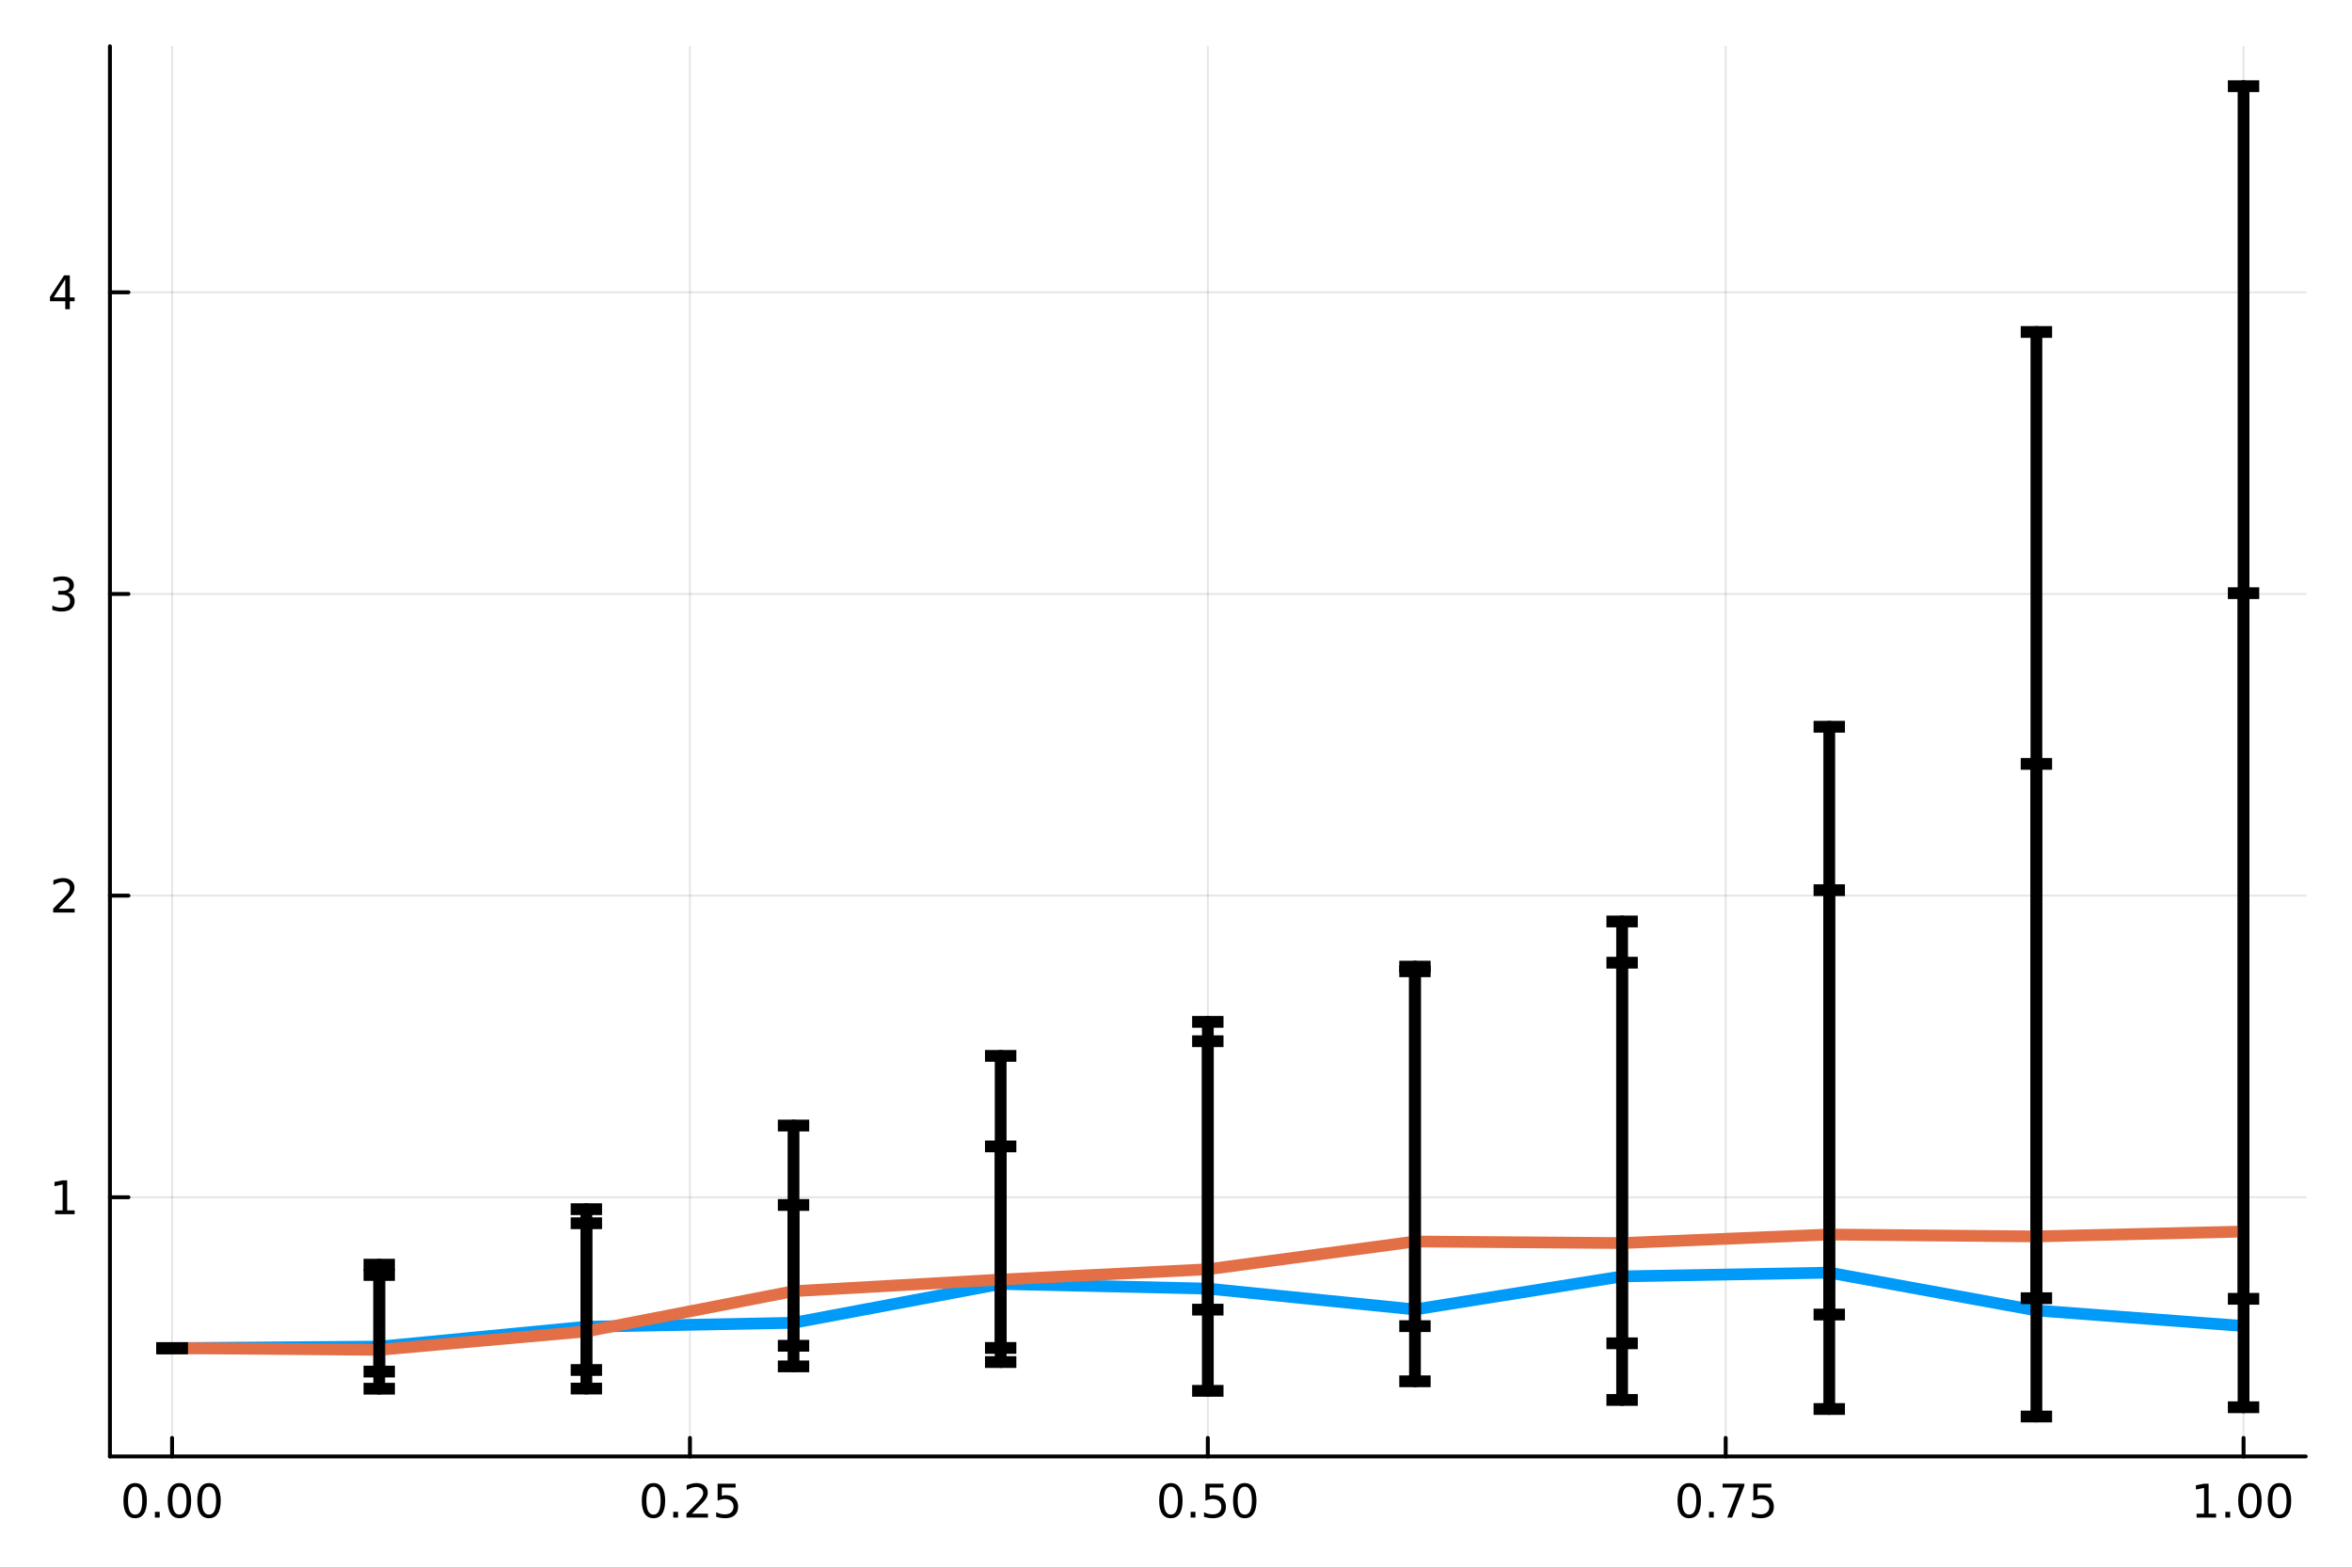 <?xml version="1.0" encoding="utf-8"?>
<svg xmlns="http://www.w3.org/2000/svg" xmlns:xlink="http://www.w3.org/1999/xlink" width="600" height="400" viewBox="0 0 2400 1600">
<rect x="0" y="0" width="2400" height="1600" fill="#333333" stroke="none"/>
<defs>
  <clipPath id="clip500">
    <rect x="0" y="0" width="2400" height="1600"/>
  </clipPath>
</defs>
<path clip-path="url(#clip500)" d="M0 1600 L2400 1600 L2400 0 L0 0  Z" fill="#ffffff" fill-rule="evenodd" fill-opacity="1"/>
<defs>
  <clipPath id="clip501">
    <rect x="480" y="0" width="1681" height="1600"/>
  </clipPath>
</defs>
<path clip-path="url(#clip500)" d="M112.177 1486.45 L2352.76 1486.45 L2352.76 47.244 L112.177 47.244  Z" fill="#ffffff" fill-rule="evenodd" fill-opacity="1"/>
<defs>
  <clipPath id="clip502">
    <rect x="112" y="47" width="2242" height="1440"/>
  </clipPath>
</defs>
<polyline clip-path="url(#clip502)" style="stroke:#000000; stroke-linecap:round; stroke-linejoin:round; stroke-width:2; stroke-opacity:0.1; fill:none" points="175.59,1486.45 175.59,47.244 "/>
<polyline clip-path="url(#clip502)" style="stroke:#000000; stroke-linecap:round; stroke-linejoin:round; stroke-width:2; stroke-opacity:0.1; fill:none" points="704.028,1486.45 704.028,47.244 "/>
<polyline clip-path="url(#clip502)" style="stroke:#000000; stroke-linecap:round; stroke-linejoin:round; stroke-width:2; stroke-opacity:0.1; fill:none" points="1232.47,1486.45 1232.47,47.244 "/>
<polyline clip-path="url(#clip502)" style="stroke:#000000; stroke-linecap:round; stroke-linejoin:round; stroke-width:2; stroke-opacity:0.1; fill:none" points="1760.9,1486.45 1760.9,47.244 "/>
<polyline clip-path="url(#clip502)" style="stroke:#000000; stroke-linecap:round; stroke-linejoin:round; stroke-width:2; stroke-opacity:0.1; fill:none" points="2289.34,1486.45 2289.34,47.244 "/>
<polyline clip-path="url(#clip502)" style="stroke:#000000; stroke-linecap:round; stroke-linejoin:round; stroke-width:2; stroke-opacity:0.1; fill:none" points="112.177,1221.95 2352.76,1221.95 "/>
<polyline clip-path="url(#clip502)" style="stroke:#000000; stroke-linecap:round; stroke-linejoin:round; stroke-width:2; stroke-opacity:0.1; fill:none" points="112.177,914.076 2352.76,914.076 "/>
<polyline clip-path="url(#clip502)" style="stroke:#000000; stroke-linecap:round; stroke-linejoin:round; stroke-width:2; stroke-opacity:0.1; fill:none" points="112.177,606.201 2352.76,606.201 "/>
<polyline clip-path="url(#clip502)" style="stroke:#000000; stroke-linecap:round; stroke-linejoin:round; stroke-width:2; stroke-opacity:0.1; fill:none" points="112.177,298.325 2352.76,298.325 "/>
<polyline clip-path="url(#clip500)" style="stroke:#000000; stroke-linecap:round; stroke-linejoin:round; stroke-width:4; stroke-opacity:1; fill:none" points="112.177,1486.45 2352.76,1486.45 "/>
<polyline clip-path="url(#clip500)" style="stroke:#000000; stroke-linecap:round; stroke-linejoin:round; stroke-width:4; stroke-opacity:1; fill:none" points="175.59,1486.45 175.59,1467.55 "/>
<polyline clip-path="url(#clip500)" style="stroke:#000000; stroke-linecap:round; stroke-linejoin:round; stroke-width:4; stroke-opacity:1; fill:none" points="704.028,1486.45 704.028,1467.55 "/>
<polyline clip-path="url(#clip500)" style="stroke:#000000; stroke-linecap:round; stroke-linejoin:round; stroke-width:4; stroke-opacity:1; fill:none" points="1232.47,1486.45 1232.47,1467.55 "/>
<polyline clip-path="url(#clip500)" style="stroke:#000000; stroke-linecap:round; stroke-linejoin:round; stroke-width:4; stroke-opacity:1; fill:none" points="1760.9,1486.45 1760.9,1467.55 "/>
<polyline clip-path="url(#clip500)" style="stroke:#000000; stroke-linecap:round; stroke-linejoin:round; stroke-width:4; stroke-opacity:1; fill:none" points="2289.34,1486.45 2289.34,1467.55 "/>
<path clip-path="url(#clip500)" d="M137.893 1517.37 Q134.282 1517.37 132.453 1520.93 Q130.648 1524.47 130.648 1531.6 Q130.648 1538.71 132.453 1542.27 Q134.282 1545.82 137.893 1545.82 Q141.527 1545.82 143.333 1542.27 Q145.162 1538.71 145.162 1531.6 Q145.162 1524.47 143.333 1520.93 Q141.527 1517.37 137.893 1517.37 M137.893 1513.66 Q143.703 1513.66 146.759 1518.27 Q149.838 1522.85 149.838 1531.6 Q149.838 1540.33 146.759 1544.94 Q143.703 1549.52 137.893 1549.52 Q132.083 1549.52 129.004 1544.94 Q125.949 1540.33 125.949 1531.6 Q125.949 1522.85 129.004 1518.27 Q132.083 1513.66 137.893 1513.66 Z" fill="#000000" fill-rule="nonzero" fill-opacity="1" /><path clip-path="url(#clip500)" d="M158.055 1542.97 L162.939 1542.97 L162.939 1548.85 L158.055 1548.85 L158.055 1542.97 Z" fill="#000000" fill-rule="nonzero" fill-opacity="1" /><path clip-path="url(#clip500)" d="M183.124 1517.37 Q179.513 1517.37 177.685 1520.93 Q175.879 1524.47 175.879 1531.6 Q175.879 1538.71 177.685 1542.27 Q179.513 1545.82 183.124 1545.82 Q186.759 1545.82 188.564 1542.27 Q190.393 1538.71 190.393 1531.6 Q190.393 1524.47 188.564 1520.93 Q186.759 1517.37 183.124 1517.37 M183.124 1513.66 Q188.935 1513.66 191.99 1518.27 Q195.069 1522.85 195.069 1531.6 Q195.069 1540.33 191.99 1544.94 Q188.935 1549.52 183.124 1549.52 Q177.314 1549.52 174.236 1544.94 Q171.18 1540.33 171.18 1531.6 Q171.18 1522.85 174.236 1518.27 Q177.314 1513.66 183.124 1513.66 Z" fill="#000000" fill-rule="nonzero" fill-opacity="1" /><path clip-path="url(#clip500)" d="M213.286 1517.37 Q209.675 1517.37 207.847 1520.93 Q206.041 1524.47 206.041 1531.6 Q206.041 1538.71 207.847 1542.27 Q209.675 1545.82 213.286 1545.82 Q216.921 1545.82 218.726 1542.27 Q220.555 1538.71 220.555 1531.6 Q220.555 1524.47 218.726 1520.93 Q216.921 1517.37 213.286 1517.37 M213.286 1513.66 Q219.096 1513.66 222.152 1518.27 Q225.231 1522.85 225.231 1531.6 Q225.231 1540.33 222.152 1544.94 Q219.096 1549.52 213.286 1549.52 Q207.476 1549.52 204.397 1544.94 Q201.342 1540.33 201.342 1531.6 Q201.342 1522.85 204.397 1518.27 Q207.476 1513.66 213.286 1513.66 Z" fill="#000000" fill-rule="nonzero" fill-opacity="1" /><path clip-path="url(#clip500)" d="M666.829 1517.37 Q663.218 1517.37 661.39 1520.93 Q659.584 1524.47 659.584 1531.6 Q659.584 1538.71 661.39 1542.27 Q663.218 1545.82 666.829 1545.82 Q670.464 1545.82 672.269 1542.27 Q674.098 1538.71 674.098 1531.6 Q674.098 1524.47 672.269 1520.93 Q670.464 1517.37 666.829 1517.37 M666.829 1513.66 Q672.639 1513.66 675.695 1518.27 Q678.774 1522.85 678.774 1531.6 Q678.774 1540.33 675.695 1544.94 Q672.639 1549.52 666.829 1549.52 Q661.019 1549.52 657.94 1544.94 Q654.885 1540.33 654.885 1531.6 Q654.885 1522.85 657.94 1518.27 Q661.019 1513.66 666.829 1513.66 Z" fill="#000000" fill-rule="nonzero" fill-opacity="1" /><path clip-path="url(#clip500)" d="M686.991 1542.97 L691.875 1542.97 L691.875 1548.85 L686.991 1548.85 L686.991 1542.97 Z" fill="#000000" fill-rule="nonzero" fill-opacity="1" /><path clip-path="url(#clip500)" d="M706.088 1544.91 L722.408 1544.91 L722.408 1548.85 L700.463 1548.85 L700.463 1544.91 Q703.125 1542.16 707.709 1537.53 Q712.315 1532.88 713.496 1531.53 Q715.741 1529.01 716.621 1527.27 Q717.523 1525.51 717.523 1523.82 Q717.523 1521.07 715.579 1519.33 Q713.658 1517.6 710.556 1517.6 Q708.357 1517.6 705.903 1518.36 Q703.473 1519.13 700.695 1520.68 L700.695 1515.95 Q703.519 1514.82 705.973 1514.24 Q708.426 1513.66 710.463 1513.66 Q715.834 1513.66 719.028 1516.35 Q722.223 1519.03 722.223 1523.52 Q722.223 1525.65 721.412 1527.57 Q720.625 1529.47 718.519 1532.07 Q717.94 1532.74 714.838 1535.95 Q711.736 1539.15 706.088 1544.91 Z" fill="#000000" fill-rule="nonzero" fill-opacity="1" /><path clip-path="url(#clip500)" d="M732.269 1514.29 L750.625 1514.29 L750.625 1518.22 L736.551 1518.22 L736.551 1526.7 Q737.57 1526.35 738.588 1526.19 Q739.607 1526 740.625 1526 Q746.412 1526 749.792 1529.17 Q753.171 1532.34 753.171 1537.76 Q753.171 1543.34 749.699 1546.44 Q746.227 1549.52 739.908 1549.52 Q737.732 1549.52 735.463 1549.15 Q733.218 1548.78 730.81 1548.04 L730.81 1543.34 Q732.894 1544.47 735.116 1545.03 Q737.338 1545.58 739.815 1545.58 Q743.82 1545.58 746.158 1543.48 Q748.496 1541.37 748.496 1537.76 Q748.496 1534.15 746.158 1532.04 Q743.82 1529.94 739.815 1529.94 Q737.94 1529.94 736.065 1530.35 Q734.213 1530.77 732.269 1531.65 L732.269 1514.29 Z" fill="#000000" fill-rule="nonzero" fill-opacity="1" /><path clip-path="url(#clip500)" d="M1194.77 1517.37 Q1191.16 1517.37 1189.33 1520.93 Q1187.52 1524.47 1187.52 1531.6 Q1187.52 1538.71 1189.33 1542.27 Q1191.16 1545.82 1194.77 1545.82 Q1198.4 1545.82 1200.21 1542.27 Q1202.04 1538.71 1202.04 1531.6 Q1202.04 1524.47 1200.21 1520.93 Q1198.4 1517.37 1194.77 1517.37 M1194.77 1513.66 Q1200.58 1513.66 1203.64 1518.27 Q1206.71 1522.85 1206.71 1531.6 Q1206.71 1540.33 1203.64 1544.94 Q1200.58 1549.52 1194.77 1549.52 Q1188.96 1549.52 1185.88 1544.94 Q1182.83 1540.33 1182.83 1531.6 Q1182.83 1522.85 1185.88 1518.27 Q1188.96 1513.66 1194.77 1513.66 Z" fill="#000000" fill-rule="nonzero" fill-opacity="1" /><path clip-path="url(#clip500)" d="M1214.93 1542.97 L1219.82 1542.97 L1219.82 1548.85 L1214.93 1548.85 L1214.93 1542.97 Z" fill="#000000" fill-rule="nonzero" fill-opacity="1" /><path clip-path="url(#clip500)" d="M1230.05 1514.29 L1248.4 1514.29 L1248.4 1518.22 L1234.33 1518.22 L1234.33 1526.7 Q1235.35 1526.35 1236.37 1526.19 Q1237.39 1526 1238.4 1526 Q1244.19 1526 1247.57 1529.17 Q1250.95 1532.34 1250.95 1537.76 Q1250.95 1543.34 1247.48 1546.44 Q1244.01 1549.52 1237.69 1549.52 Q1235.51 1549.52 1233.24 1549.15 Q1231 1548.78 1228.59 1548.04 L1228.59 1543.34 Q1230.67 1544.47 1232.89 1545.03 Q1235.12 1545.58 1237.59 1545.58 Q1241.6 1545.58 1243.94 1543.48 Q1246.27 1541.37 1246.27 1537.76 Q1246.27 1534.15 1243.94 1532.04 Q1241.6 1529.94 1237.59 1529.94 Q1235.72 1529.94 1233.84 1530.35 Q1231.99 1530.77 1230.05 1531.65 L1230.05 1514.29 Z" fill="#000000" fill-rule="nonzero" fill-opacity="1" /><path clip-path="url(#clip500)" d="M1270.16 1517.37 Q1266.55 1517.37 1264.72 1520.93 Q1262.92 1524.47 1262.92 1531.6 Q1262.92 1538.71 1264.72 1542.27 Q1266.55 1545.82 1270.16 1545.82 Q1273.8 1545.82 1275.6 1542.27 Q1277.43 1538.71 1277.43 1531.6 Q1277.43 1524.47 1275.6 1520.93 Q1273.8 1517.37 1270.16 1517.37 M1270.16 1513.66 Q1275.97 1513.66 1279.03 1518.27 Q1282.11 1522.85 1282.11 1531.6 Q1282.11 1540.33 1279.03 1544.94 Q1275.97 1549.52 1270.16 1549.52 Q1264.35 1549.52 1261.27 1544.94 Q1258.22 1540.33 1258.22 1531.6 Q1258.22 1522.85 1261.27 1518.27 Q1264.35 1513.66 1270.16 1513.66 Z" fill="#000000" fill-rule="nonzero" fill-opacity="1" /><path clip-path="url(#clip500)" d="M1723.71 1517.37 Q1720.09 1517.37 1718.27 1520.93 Q1716.46 1524.47 1716.46 1531.6 Q1716.46 1538.71 1718.27 1542.27 Q1720.09 1545.82 1723.71 1545.82 Q1727.34 1545.82 1729.15 1542.27 Q1730.97 1538.71 1730.97 1531.6 Q1730.97 1524.47 1729.15 1520.93 Q1727.34 1517.37 1723.71 1517.37 M1723.71 1513.66 Q1729.52 1513.66 1732.57 1518.27 Q1735.65 1522.85 1735.65 1531.6 Q1735.65 1540.33 1732.57 1544.94 Q1729.52 1549.52 1723.71 1549.52 Q1717.9 1549.52 1714.82 1544.94 Q1711.76 1540.33 1711.76 1531.6 Q1711.76 1522.85 1714.82 1518.27 Q1717.9 1513.66 1723.71 1513.66 Z" fill="#000000" fill-rule="nonzero" fill-opacity="1" /><path clip-path="url(#clip500)" d="M1743.87 1542.97 L1748.75 1542.97 L1748.75 1548.85 L1743.87 1548.85 L1743.87 1542.97 Z" fill="#000000" fill-rule="nonzero" fill-opacity="1" /><path clip-path="url(#clip500)" d="M1757.76 1514.29 L1779.98 1514.29 L1779.98 1516.28 L1767.43 1548.85 L1762.55 1548.85 L1774.35 1518.22 L1757.76 1518.22 L1757.76 1514.29 Z" fill="#000000" fill-rule="nonzero" fill-opacity="1" /><path clip-path="url(#clip500)" d="M1789.15 1514.29 L1807.5 1514.29 L1807.5 1518.22 L1793.43 1518.22 L1793.43 1526.7 Q1794.45 1526.35 1795.46 1526.19 Q1796.48 1526 1797.5 1526 Q1803.29 1526 1806.67 1529.17 Q1810.05 1532.34 1810.05 1537.76 Q1810.05 1543.34 1806.58 1546.44 Q1803.1 1549.52 1796.78 1549.52 Q1794.61 1549.52 1792.34 1549.15 Q1790.09 1548.78 1787.69 1548.04 L1787.69 1543.34 Q1789.77 1544.47 1791.99 1545.03 Q1794.21 1545.58 1796.69 1545.58 Q1800.7 1545.58 1803.03 1543.48 Q1805.37 1541.37 1805.37 1537.76 Q1805.37 1534.15 1803.03 1532.04 Q1800.7 1529.94 1796.69 1529.94 Q1794.82 1529.94 1792.94 1530.35 Q1791.09 1530.77 1789.15 1531.65 L1789.15 1514.29 Z" fill="#000000" fill-rule="nonzero" fill-opacity="1" /><path clip-path="url(#clip500)" d="M2241.42 1544.91 L2249.05 1544.91 L2249.05 1518.55 L2240.74 1520.21 L2240.74 1515.95 L2249.01 1514.29 L2253.68 1514.29 L2253.68 1544.91 L2261.32 1544.91 L2261.32 1548.85 L2241.42 1548.85 L2241.42 1544.91 Z" fill="#000000" fill-rule="nonzero" fill-opacity="1" /><path clip-path="url(#clip500)" d="M2270.77 1542.97 L2275.65 1542.97 L2275.65 1548.85 L2270.77 1548.85 L2270.77 1542.97 Z" fill="#000000" fill-rule="nonzero" fill-opacity="1" /><path clip-path="url(#clip500)" d="M2295.84 1517.37 Q2292.23 1517.37 2290.4 1520.93 Q2288.59 1524.47 2288.59 1531.6 Q2288.59 1538.71 2290.4 1542.27 Q2292.23 1545.82 2295.84 1545.82 Q2299.47 1545.82 2301.28 1542.27 Q2303.1 1538.71 2303.1 1531.6 Q2303.1 1524.47 2301.28 1520.93 Q2299.47 1517.37 2295.84 1517.37 M2295.84 1513.66 Q2301.65 1513.66 2304.7 1518.27 Q2307.78 1522.85 2307.78 1531.6 Q2307.78 1540.33 2304.7 1544.94 Q2301.65 1549.52 2295.84 1549.52 Q2290.03 1549.52 2286.95 1544.94 Q2283.89 1540.33 2283.89 1531.6 Q2283.89 1522.85 2286.95 1518.27 Q2290.03 1513.66 2295.84 1513.66 Z" fill="#000000" fill-rule="nonzero" fill-opacity="1" /><path clip-path="url(#clip500)" d="M2326 1517.37 Q2322.39 1517.37 2320.56 1520.93 Q2318.75 1524.47 2318.75 1531.6 Q2318.75 1538.71 2320.56 1542.27 Q2322.39 1545.82 2326 1545.82 Q2329.63 1545.82 2331.44 1542.27 Q2333.27 1538.71 2333.27 1531.6 Q2333.27 1524.47 2331.44 1520.93 Q2329.63 1517.37 2326 1517.37 M2326 1513.66 Q2331.81 1513.66 2334.86 1518.27 Q2337.94 1522.85 2337.94 1531.6 Q2337.94 1540.33 2334.86 1544.94 Q2331.81 1549.52 2326 1549.52 Q2320.19 1549.52 2317.11 1544.94 Q2314.05 1540.33 2314.05 1531.6 Q2314.05 1522.85 2317.11 1518.27 Q2320.19 1513.66 2326 1513.66 Z" fill="#000000" fill-rule="nonzero" fill-opacity="1" /><polyline clip-path="url(#clip500)" style="stroke:#000000; stroke-linecap:round; stroke-linejoin:round; stroke-width:4; stroke-opacity:1; fill:none" points="112.177,1486.45 112.177,47.244 "/>
<polyline clip-path="url(#clip500)" style="stroke:#000000; stroke-linecap:round; stroke-linejoin:round; stroke-width:4; stroke-opacity:1; fill:none" points="112.177,1221.95 131.075,1221.95 "/>
<polyline clip-path="url(#clip500)" style="stroke:#000000; stroke-linecap:round; stroke-linejoin:round; stroke-width:4; stroke-opacity:1; fill:none" points="112.177,914.076 131.075,914.076 "/>
<polyline clip-path="url(#clip500)" style="stroke:#000000; stroke-linecap:round; stroke-linejoin:round; stroke-width:4; stroke-opacity:1; fill:none" points="112.177,606.201 131.075,606.201 "/>
<polyline clip-path="url(#clip500)" style="stroke:#000000; stroke-linecap:round; stroke-linejoin:round; stroke-width:4; stroke-opacity:1; fill:none" points="112.177,298.325 131.075,298.325 "/>
<path clip-path="url(#clip500)" d="M56.27 1235.3 L63.909 1235.3 L63.909 1208.93 L55.599 1210.6 L55.599 1206.34 L63.862 1204.67 L68.538 1204.67 L68.538 1235.3 L76.177 1235.3 L76.177 1239.23 L56.27 1239.23 L56.27 1235.3 Z" fill="#000000" fill-rule="nonzero" fill-opacity="1" /><path clip-path="url(#clip500)" d="M59.858 927.421 L76.177 927.421 L76.177 931.356 L54.233 931.356 L54.233 927.421 Q56.895 924.667 61.478 920.037 Q66.085 915.384 67.265 914.042 Q69.51 911.518 70.39 909.782 Q71.293 908.023 71.293 906.333 Q71.293 903.579 69.349 901.843 Q67.427 900.106 64.325 900.106 Q62.126 900.106 59.673 900.87 Q57.242 901.634 54.464 903.185 L54.464 898.463 Q57.288 897.329 59.742 896.75 Q62.196 896.171 64.233 896.171 Q69.603 896.171 72.798 898.857 Q75.992 901.542 75.992 906.032 Q75.992 908.162 75.182 910.083 Q74.395 911.981 72.288 914.574 Q71.71 915.245 68.608 918.463 Q65.506 921.657 59.858 927.421 Z" fill="#000000" fill-rule="nonzero" fill-opacity="1" /><path clip-path="url(#clip500)" d="M69.048 604.847 Q72.404 605.564 74.279 607.833 Q76.177 610.101 76.177 613.435 Q76.177 618.55 72.659 621.351 Q69.14 624.152 62.659 624.152 Q60.483 624.152 58.168 623.712 Q55.876 623.296 53.423 622.439 L53.423 617.925 Q55.367 619.06 57.682 619.638 Q59.997 620.217 62.52 620.217 Q66.918 620.217 69.21 618.481 Q71.524 616.745 71.524 613.435 Q71.524 610.379 69.372 608.666 Q67.242 606.93 63.423 606.93 L59.395 606.93 L59.395 603.087 L63.608 603.087 Q67.057 603.087 68.885 601.722 Q70.714 600.333 70.714 597.74 Q70.714 595.078 68.816 593.666 Q66.941 592.231 63.423 592.231 Q61.501 592.231 59.302 592.648 Q57.103 593.064 54.464 593.944 L54.464 589.777 Q57.126 589.037 59.441 588.666 Q61.779 588.296 63.839 588.296 Q69.163 588.296 72.265 590.726 Q75.367 593.134 75.367 597.254 Q75.367 600.124 73.724 602.115 Q72.08 604.083 69.048 604.847 Z" fill="#000000" fill-rule="nonzero" fill-opacity="1" /><path clip-path="url(#clip500)" d="M66.594 285.119 L54.788 303.568 L66.594 303.568 L66.594 285.119 M65.367 281.045 L71.247 281.045 L71.247 303.568 L76.177 303.568 L76.177 307.457 L71.247 307.457 L71.247 315.605 L66.594 315.605 L66.594 307.457 L50.992 307.457 L50.992 302.943 L65.367 281.045 Z" fill="#000000" fill-rule="nonzero" fill-opacity="1" /><polyline clip-path="url(#clip502)" style="stroke:#009af9; stroke-linecap:round; stroke-linejoin:round; stroke-width:12; stroke-opacity:1; fill:none" points="175.59,1375.89 386.965,1374.37 598.34,1354.09 809.716,1350.08 1021.09,1310.41 1232.47,1315.18 1443.84,1336.44 1655.22,1302.68 1866.59,1298.9 2077.97,1337.46 2289.34,1353.32 "/>
<polyline clip-path="url(#clip502)" style="stroke:#000000; stroke-linecap:round; stroke-linejoin:round; stroke-width:12; stroke-opacity:1; fill:none" points="175.59,1375.89 175.59,1375.89 "/>
<polyline clip-path="url(#clip502)" style="stroke:#000000; stroke-linecap:round; stroke-linejoin:round; stroke-width:12; stroke-opacity:1; fill:none" points="386.965,1417.33 386.965,1290.74 "/>
<polyline clip-path="url(#clip502)" style="stroke:#000000; stroke-linecap:round; stroke-linejoin:round; stroke-width:12; stroke-opacity:1; fill:none" points="598.34,1417.19 598.34,1234.1 "/>
<polyline clip-path="url(#clip502)" style="stroke:#000000; stroke-linecap:round; stroke-linejoin:round; stroke-width:12; stroke-opacity:1; fill:none" points="809.716,1373.5 809.716,1148.75 "/>
<polyline clip-path="url(#clip502)" style="stroke:#000000; stroke-linecap:round; stroke-linejoin:round; stroke-width:12; stroke-opacity:1; fill:none" points="1021.09,1375.72 1021.09,1077.65 "/>
<polyline clip-path="url(#clip502)" style="stroke:#000000; stroke-linecap:round; stroke-linejoin:round; stroke-width:12; stroke-opacity:1; fill:none" points="1232.47,1419.51 1232.47,1042.92 "/>
<polyline clip-path="url(#clip502)" style="stroke:#000000; stroke-linecap:round; stroke-linejoin:round; stroke-width:12; stroke-opacity:1; fill:none" points="1443.84,1409.78 1443.84,986.561 "/>
<polyline clip-path="url(#clip502)" style="stroke:#000000; stroke-linecap:round; stroke-linejoin:round; stroke-width:12; stroke-opacity:1; fill:none" points="1655.22,1428.81 1655.22,982.521 "/>
<polyline clip-path="url(#clip502)" style="stroke:#000000; stroke-linecap:round; stroke-linejoin:round; stroke-width:12; stroke-opacity:1; fill:none" points="1866.59,1438.04 1866.59,908.538 "/>
<polyline clip-path="url(#clip502)" style="stroke:#000000; stroke-linecap:round; stroke-linejoin:round; stroke-width:12; stroke-opacity:1; fill:none" points="2077.97,1445.72 2077.97,779.623 "/>
<polyline clip-path="url(#clip502)" style="stroke:#000000; stroke-linecap:round; stroke-linejoin:round; stroke-width:12; stroke-opacity:1; fill:none" points="2289.34,1436.25 2289.34,605.403 "/>
<line clip-path="url(#clip502)" x1="191.59" y1="1375.89" x2="159.59" y2="1375.89" style="stroke:#000000; stroke-width:12; stroke-opacity:1"/>
<line clip-path="url(#clip502)" x1="191.59" y1="1375.89" x2="159.59" y2="1375.89" style="stroke:#000000; stroke-width:12; stroke-opacity:1"/>
<line clip-path="url(#clip502)" x1="402.965" y1="1417.33" x2="370.965" y2="1417.33" style="stroke:#000000; stroke-width:12; stroke-opacity:1"/>
<line clip-path="url(#clip502)" x1="402.965" y1="1290.74" x2="370.965" y2="1290.74" style="stroke:#000000; stroke-width:12; stroke-opacity:1"/>
<line clip-path="url(#clip502)" x1="614.34" y1="1417.19" x2="582.34" y2="1417.19" style="stroke:#000000; stroke-width:12; stroke-opacity:1"/>
<line clip-path="url(#clip502)" x1="614.34" y1="1234.1" x2="582.34" y2="1234.1" style="stroke:#000000; stroke-width:12; stroke-opacity:1"/>
<line clip-path="url(#clip502)" x1="825.716" y1="1373.5" x2="793.716" y2="1373.5" style="stroke:#000000; stroke-width:12; stroke-opacity:1"/>
<line clip-path="url(#clip502)" x1="825.716" y1="1148.75" x2="793.716" y2="1148.75" style="stroke:#000000; stroke-width:12; stroke-opacity:1"/>
<line clip-path="url(#clip502)" x1="1037.09" y1="1375.72" x2="1005.09" y2="1375.72" style="stroke:#000000; stroke-width:12; stroke-opacity:1"/>
<line clip-path="url(#clip502)" x1="1037.09" y1="1077.65" x2="1005.09" y2="1077.65" style="stroke:#000000; stroke-width:12; stroke-opacity:1"/>
<line clip-path="url(#clip502)" x1="1248.47" y1="1419.51" x2="1216.47" y2="1419.51" style="stroke:#000000; stroke-width:12; stroke-opacity:1"/>
<line clip-path="url(#clip502)" x1="1248.47" y1="1042.92" x2="1216.47" y2="1042.92" style="stroke:#000000; stroke-width:12; stroke-opacity:1"/>
<line clip-path="url(#clip502)" x1="1459.84" y1="1409.78" x2="1427.84" y2="1409.78" style="stroke:#000000; stroke-width:12; stroke-opacity:1"/>
<line clip-path="url(#clip502)" x1="1459.84" y1="986.561" x2="1427.84" y2="986.561" style="stroke:#000000; stroke-width:12; stroke-opacity:1"/>
<line clip-path="url(#clip502)" x1="1671.22" y1="1428.81" x2="1639.22" y2="1428.81" style="stroke:#000000; stroke-width:12; stroke-opacity:1"/>
<line clip-path="url(#clip502)" x1="1671.22" y1="982.521" x2="1639.22" y2="982.521" style="stroke:#000000; stroke-width:12; stroke-opacity:1"/>
<line clip-path="url(#clip502)" x1="1882.59" y1="1438.04" x2="1850.59" y2="1438.04" style="stroke:#000000; stroke-width:12; stroke-opacity:1"/>
<line clip-path="url(#clip502)" x1="1882.59" y1="908.538" x2="1850.59" y2="908.538" style="stroke:#000000; stroke-width:12; stroke-opacity:1"/>
<line clip-path="url(#clip502)" x1="2093.97" y1="1445.72" x2="2061.97" y2="1445.72" style="stroke:#000000; stroke-width:12; stroke-opacity:1"/>
<line clip-path="url(#clip502)" x1="2093.97" y1="779.623" x2="2061.97" y2="779.623" style="stroke:#000000; stroke-width:12; stroke-opacity:1"/>
<line clip-path="url(#clip502)" x1="2305.34" y1="1436.25" x2="2273.34" y2="1436.25" style="stroke:#000000; stroke-width:12; stroke-opacity:1"/>
<line clip-path="url(#clip502)" x1="2305.34" y1="605.403" x2="2273.34" y2="605.403" style="stroke:#000000; stroke-width:12; stroke-opacity:1"/>
<polyline clip-path="url(#clip502)" style="stroke:#e26f46; stroke-linecap:round; stroke-linejoin:round; stroke-width:12; stroke-opacity:1; fill:none" points="175.59,1375.89 386.965,1377.68 598.34,1358.85 809.716,1317.78 1021.09,1305.96 1232.47,1295.43 1443.84,1267.09 1655.22,1268.69 1866.59,1259.98 2077.97,1261.91 2289.34,1256.94 "/>
<polyline clip-path="url(#clip502)" style="stroke:#000000; stroke-linecap:round; stroke-linejoin:round; stroke-width:12; stroke-opacity:1; fill:none" points="175.59,1375.89 175.59,1375.89 "/>
<polyline clip-path="url(#clip502)" style="stroke:#000000; stroke-linecap:round; stroke-linejoin:round; stroke-width:12; stroke-opacity:1; fill:none" points="386.965,1399.84 386.965,1301.28 "/>
<polyline clip-path="url(#clip502)" style="stroke:#000000; stroke-linecap:round; stroke-linejoin:round; stroke-width:12; stroke-opacity:1; fill:none" points="598.34,1398.23 598.34,1248.47 "/>
<polyline clip-path="url(#clip502)" style="stroke:#000000; stroke-linecap:round; stroke-linejoin:round; stroke-width:12; stroke-opacity:1; fill:none" points="809.716,1394.55 809.716,1229.81 "/>
<polyline clip-path="url(#clip502)" style="stroke:#000000; stroke-linecap:round; stroke-linejoin:round; stroke-width:12; stroke-opacity:1; fill:none" points="1021.09,1390.12 1021.09,1170.04 "/>
<polyline clip-path="url(#clip502)" style="stroke:#000000; stroke-linecap:round; stroke-linejoin:round; stroke-width:12; stroke-opacity:1; fill:none" points="1232.47,1336.63 1232.47,1062.68 "/>
<polyline clip-path="url(#clip502)" style="stroke:#000000; stroke-linecap:round; stroke-linejoin:round; stroke-width:12; stroke-opacity:1; fill:none" points="1443.84,1353.48 1443.84,991.301 "/>
<polyline clip-path="url(#clip502)" style="stroke:#000000; stroke-linecap:round; stroke-linejoin:round; stroke-width:12; stroke-opacity:1; fill:none" points="1655.22,1371 1655.22,940.463 "/>
<polyline clip-path="url(#clip502)" style="stroke:#000000; stroke-linecap:round; stroke-linejoin:round; stroke-width:12; stroke-opacity:1; fill:none" points="1866.59,1341.64 1866.59,741.726 "/>
<polyline clip-path="url(#clip502)" style="stroke:#000000; stroke-linecap:round; stroke-linejoin:round; stroke-width:12; stroke-opacity:1; fill:none" points="2077.97,1324.97 2077.97,338.809 "/>
<polyline clip-path="url(#clip502)" style="stroke:#000000; stroke-linecap:round; stroke-linejoin:round; stroke-width:12; stroke-opacity:1; fill:none" points="2289.34,1325.58 2289.34,87.976 "/>
<line clip-path="url(#clip502)" x1="191.59" y1="1375.89" x2="159.59" y2="1375.89" style="stroke:#000000; stroke-width:12; stroke-opacity:1"/>
<line clip-path="url(#clip502)" x1="191.59" y1="1375.89" x2="159.59" y2="1375.89" style="stroke:#000000; stroke-width:12; stroke-opacity:1"/>
<line clip-path="url(#clip502)" x1="402.965" y1="1399.84" x2="370.965" y2="1399.84" style="stroke:#000000; stroke-width:12; stroke-opacity:1"/>
<line clip-path="url(#clip502)" x1="402.965" y1="1301.28" x2="370.965" y2="1301.28" style="stroke:#000000; stroke-width:12; stroke-opacity:1"/>
<line clip-path="url(#clip502)" x1="614.34" y1="1398.23" x2="582.34" y2="1398.23" style="stroke:#000000; stroke-width:12; stroke-opacity:1"/>
<line clip-path="url(#clip502)" x1="614.34" y1="1248.47" x2="582.34" y2="1248.47" style="stroke:#000000; stroke-width:12; stroke-opacity:1"/>
<line clip-path="url(#clip502)" x1="825.716" y1="1394.55" x2="793.716" y2="1394.55" style="stroke:#000000; stroke-width:12; stroke-opacity:1"/>
<line clip-path="url(#clip502)" x1="825.716" y1="1229.81" x2="793.716" y2="1229.81" style="stroke:#000000; stroke-width:12; stroke-opacity:1"/>
<line clip-path="url(#clip502)" x1="1037.09" y1="1390.12" x2="1005.09" y2="1390.12" style="stroke:#000000; stroke-width:12; stroke-opacity:1"/>
<line clip-path="url(#clip502)" x1="1037.09" y1="1170.04" x2="1005.09" y2="1170.04" style="stroke:#000000; stroke-width:12; stroke-opacity:1"/>
<line clip-path="url(#clip502)" x1="1248.47" y1="1336.63" x2="1216.47" y2="1336.63" style="stroke:#000000; stroke-width:12; stroke-opacity:1"/>
<line clip-path="url(#clip502)" x1="1248.47" y1="1062.68" x2="1216.47" y2="1062.68" style="stroke:#000000; stroke-width:12; stroke-opacity:1"/>
<line clip-path="url(#clip502)" x1="1459.84" y1="1353.48" x2="1427.84" y2="1353.48" style="stroke:#000000; stroke-width:12; stroke-opacity:1"/>
<line clip-path="url(#clip502)" x1="1459.84" y1="991.301" x2="1427.84" y2="991.301" style="stroke:#000000; stroke-width:12; stroke-opacity:1"/>
<line clip-path="url(#clip502)" x1="1671.22" y1="1371" x2="1639.22" y2="1371" style="stroke:#000000; stroke-width:12; stroke-opacity:1"/>
<line clip-path="url(#clip502)" x1="1671.22" y1="940.463" x2="1639.22" y2="940.463" style="stroke:#000000; stroke-width:12; stroke-opacity:1"/>
<line clip-path="url(#clip502)" x1="1882.59" y1="1341.64" x2="1850.59" y2="1341.64" style="stroke:#000000; stroke-width:12; stroke-opacity:1"/>
<line clip-path="url(#clip502)" x1="1882.59" y1="741.726" x2="1850.59" y2="741.726" style="stroke:#000000; stroke-width:12; stroke-opacity:1"/>
<line clip-path="url(#clip502)" x1="2093.97" y1="1324.97" x2="2061.97" y2="1324.97" style="stroke:#000000; stroke-width:12; stroke-opacity:1"/>
<line clip-path="url(#clip502)" x1="2093.97" y1="338.809" x2="2061.97" y2="338.809" style="stroke:#000000; stroke-width:12; stroke-opacity:1"/>
<line clip-path="url(#clip502)" x1="2305.34" y1="1325.58" x2="2273.34" y2="1325.58" style="stroke:#000000; stroke-width:12; stroke-opacity:1"/>
<line clip-path="url(#clip502)" x1="2305.34" y1="87.976" x2="2273.34" y2="87.976" style="stroke:#000000; stroke-width:12; stroke-opacity:1"/>
</svg>
